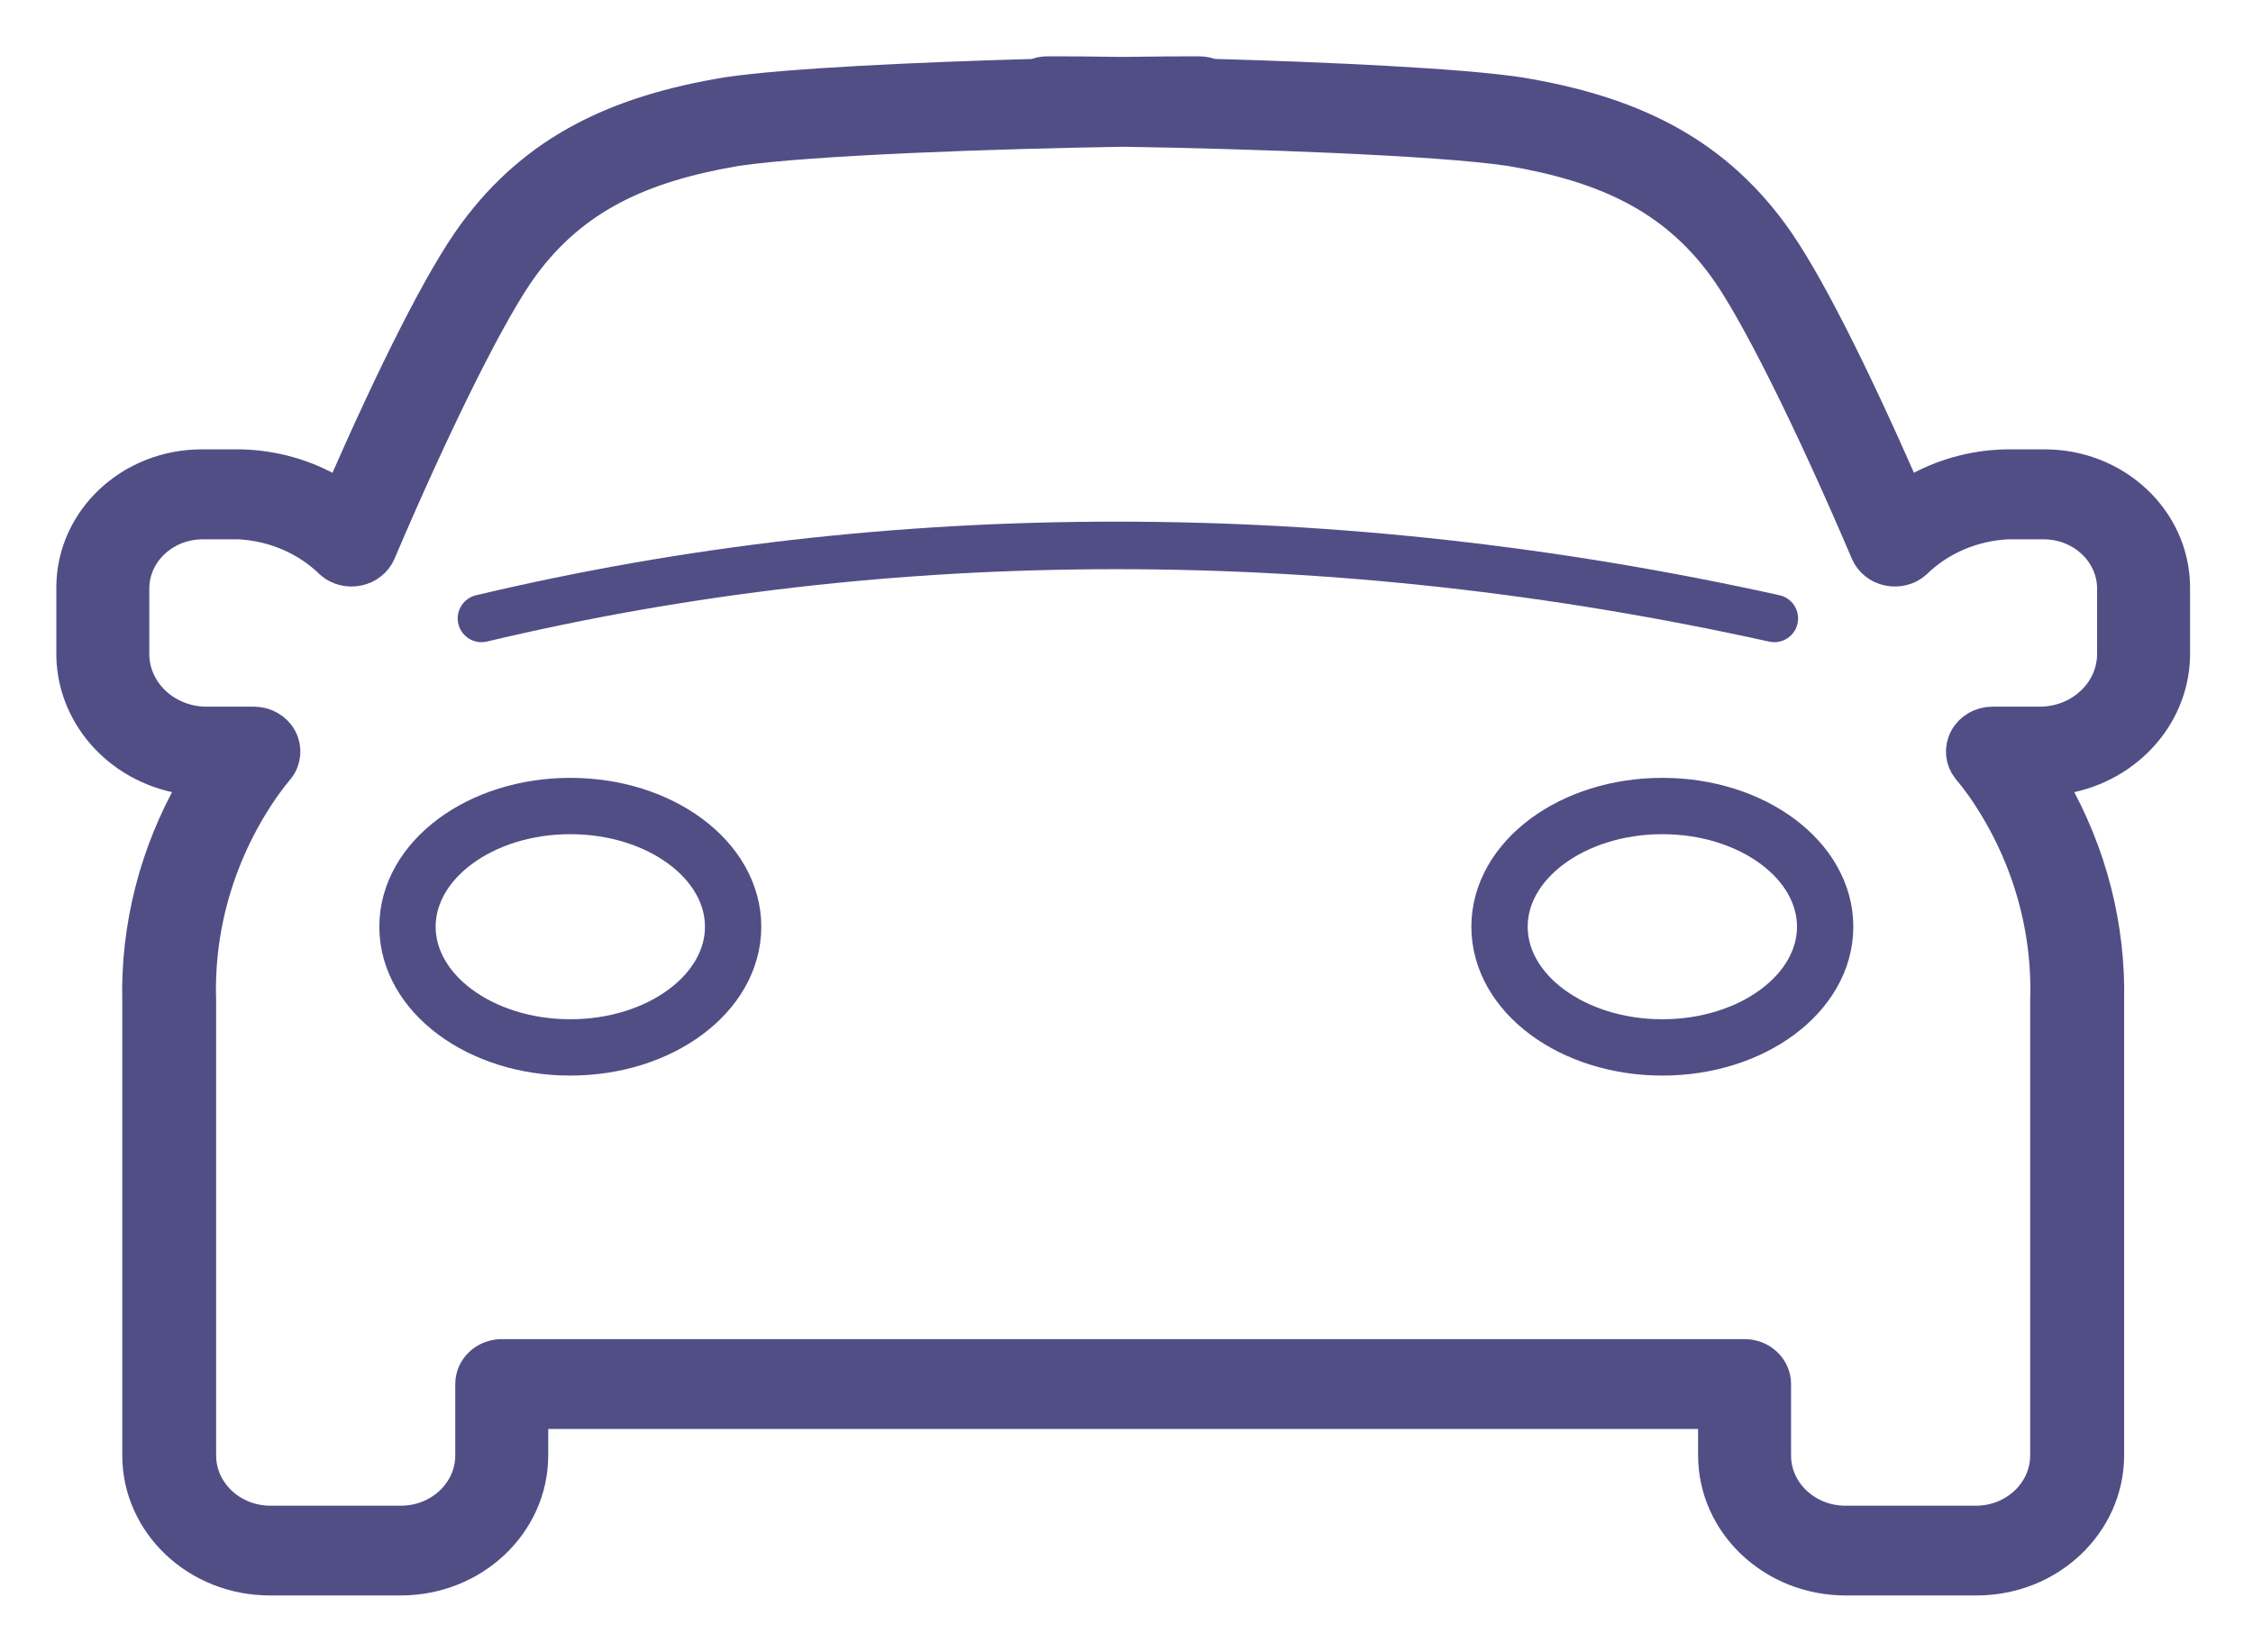 <svg width="30px" height="22px" viewBox="0 0 30 22" xmlns="http://www.w3.org/2000/svg" xmlns:xlink="http://www.w3.org/1999/xlink">
<title>car</title>
<g id="Page-1" stroke="none" stroke-width="1" fill="none" fill-rule="evenodd">
<g id="car" transform="translate(1, 1)" stroke="#514E86">
<path d="M6.05,17.776 L6.05,18.379 C6.049,19.27 5.283,19.992 4.338,19.993 L2.59,19.993 C1.645,19.992 0.879,19.27 0.878,18.379 L0.878,12.335 C0.855,11.347 1.104,10.371 1.601,9.502 L1.685,9.355 L1.509,9.332 C0.657,9.222 0.017,8.544 1.24344979e-13,7.735 L1.24344979e-13,6.808 C0.009,5.937 0.76,5.234 1.685,5.233 L2.201,5.233 L2.201,5.233 C2.633,5.242 3.054,5.361 3.42,5.577 L3.543,5.65 L3.599,5.523 C4.272,3.99 4.9,2.726 5.344,2.124 C6.156,1.021 7.24,0.516 8.686,0.277 C9.483,0.157 11.262,0.076 12.79,0.034 C12.835,0.012 12.888,0 12.944,0 C13.197,-0.001 13.548,0.002 13.956,0.008 C14.365,0.002 14.714,-0.001 14.968,0 C15.024,0 15.077,0.012 15.125,0.033 C16.65,0.076 18.429,0.157 19.225,0.277 C20.672,0.516 21.755,1.021 22.567,2.124 C23.011,2.726 23.64,3.99 24.313,5.523 L24.313,5.523 L24.369,5.65 L24.492,5.577 C24.858,5.361 25.279,5.242 25.711,5.233 L25.711,5.233 L26.227,5.233 C27.151,5.234 27.902,5.937 27.912,6.808 L27.912,6.808 L27.912,7.735 C27.895,8.544 27.254,9.222 26.402,9.332 L26.402,9.332 L26.226,9.355 L26.31,9.502 C26.807,10.371 27.056,11.347 27.034,12.335 L27.034,12.335 L27.034,18.379 C27.032,19.27 26.267,19.992 25.322,19.993 L25.322,19.993 L23.573,19.993 C22.628,19.992 21.863,19.27 21.861,18.379 L21.861,18.379 L21.861,17.776 L6.05,17.776 Z M22.23,17.08 C22.434,17.08 22.599,17.236 22.599,17.428 L22.599,17.428 L22.599,18.379 C22.599,18.886 23.035,19.298 23.573,19.298 L23.573,19.298 L25.31,19.298 C25.847,19.298 26.283,18.886 26.283,18.379 L26.283,18.379 L26.283,12.325 C26.316,11.309 26.015,10.305 25.42,9.453 C25.354,9.361 25.292,9.281 25.233,9.212 C25.152,9.11 25.138,8.969 25.201,8.851 C25.263,8.733 25.391,8.659 25.531,8.659 L25.531,8.659 L26.18,8.659 C26.731,8.648 27.171,8.228 27.174,7.711 L27.174,7.711 L27.174,6.838 C27.174,6.34 26.748,5.935 26.22,5.931 L26.22,5.931 L25.728,5.931 C25.249,5.956 24.805,6.149 24.478,6.47 C24.394,6.544 24.27,6.576 24.151,6.551 C24.033,6.527 23.934,6.448 23.889,6.342 C23.122,4.545 22.391,3.083 21.977,2.522 C21.297,1.595 20.38,1.176 19.114,0.962 C18.133,0.815 15.578,0.729 13.955,0.704 C12.333,0.729 9.779,0.815 8.798,0.962 C7.531,1.176 6.615,1.595 5.934,2.522 C5.521,3.083 4.789,4.545 4.023,6.342 C3.977,6.448 3.879,6.527 3.76,6.551 C3.642,6.576 3.518,6.544 3.433,6.47 C3.106,6.149 2.662,5.956 2.184,5.931 L1.692,5.931 C1.163,5.935 0.738,6.34 0.738,6.838 L0.738,7.711 L0.738,7.711 C0.741,8.228 1.181,8.648 1.731,8.659 L2.381,8.659 C2.52,8.659 2.648,8.733 2.711,8.851 C2.773,8.969 2.76,9.11 2.678,9.212 C2.62,9.281 2.558,9.361 2.492,9.453 C1.897,10.305 1.595,11.309 1.628,12.325 L1.628,18.379 C1.628,18.886 2.064,19.298 2.602,19.298 L4.338,19.298 C4.876,19.298 5.312,18.886 5.312,18.379 L5.312,17.428 C5.312,17.236 5.477,17.08 5.681,17.08 L22.23,17.08 Z" id="Combined-Shape" stroke-width="0.5" fill="#514E86" fill-rule="nonzero"></path>
<path d="M5.411,7.234 C8.136,6.586 10.953,6.262 13.864,6.262 C16.774,6.262 19.695,6.586 22.626,7.234" id="Line-9" stroke-width="0.633" stroke-linecap="round" stroke-linejoin="round"></path>
<ellipse id="Oval" stroke-width="0.75" cx="6.594" cy="11.339" rx="2.168" ry="1.607"></ellipse>
<ellipse id="Oval" stroke-width="0.75" cx="21.135" cy="11.339" rx="2.168" ry="1.607"></ellipse>
</g>
</g>
</svg>
